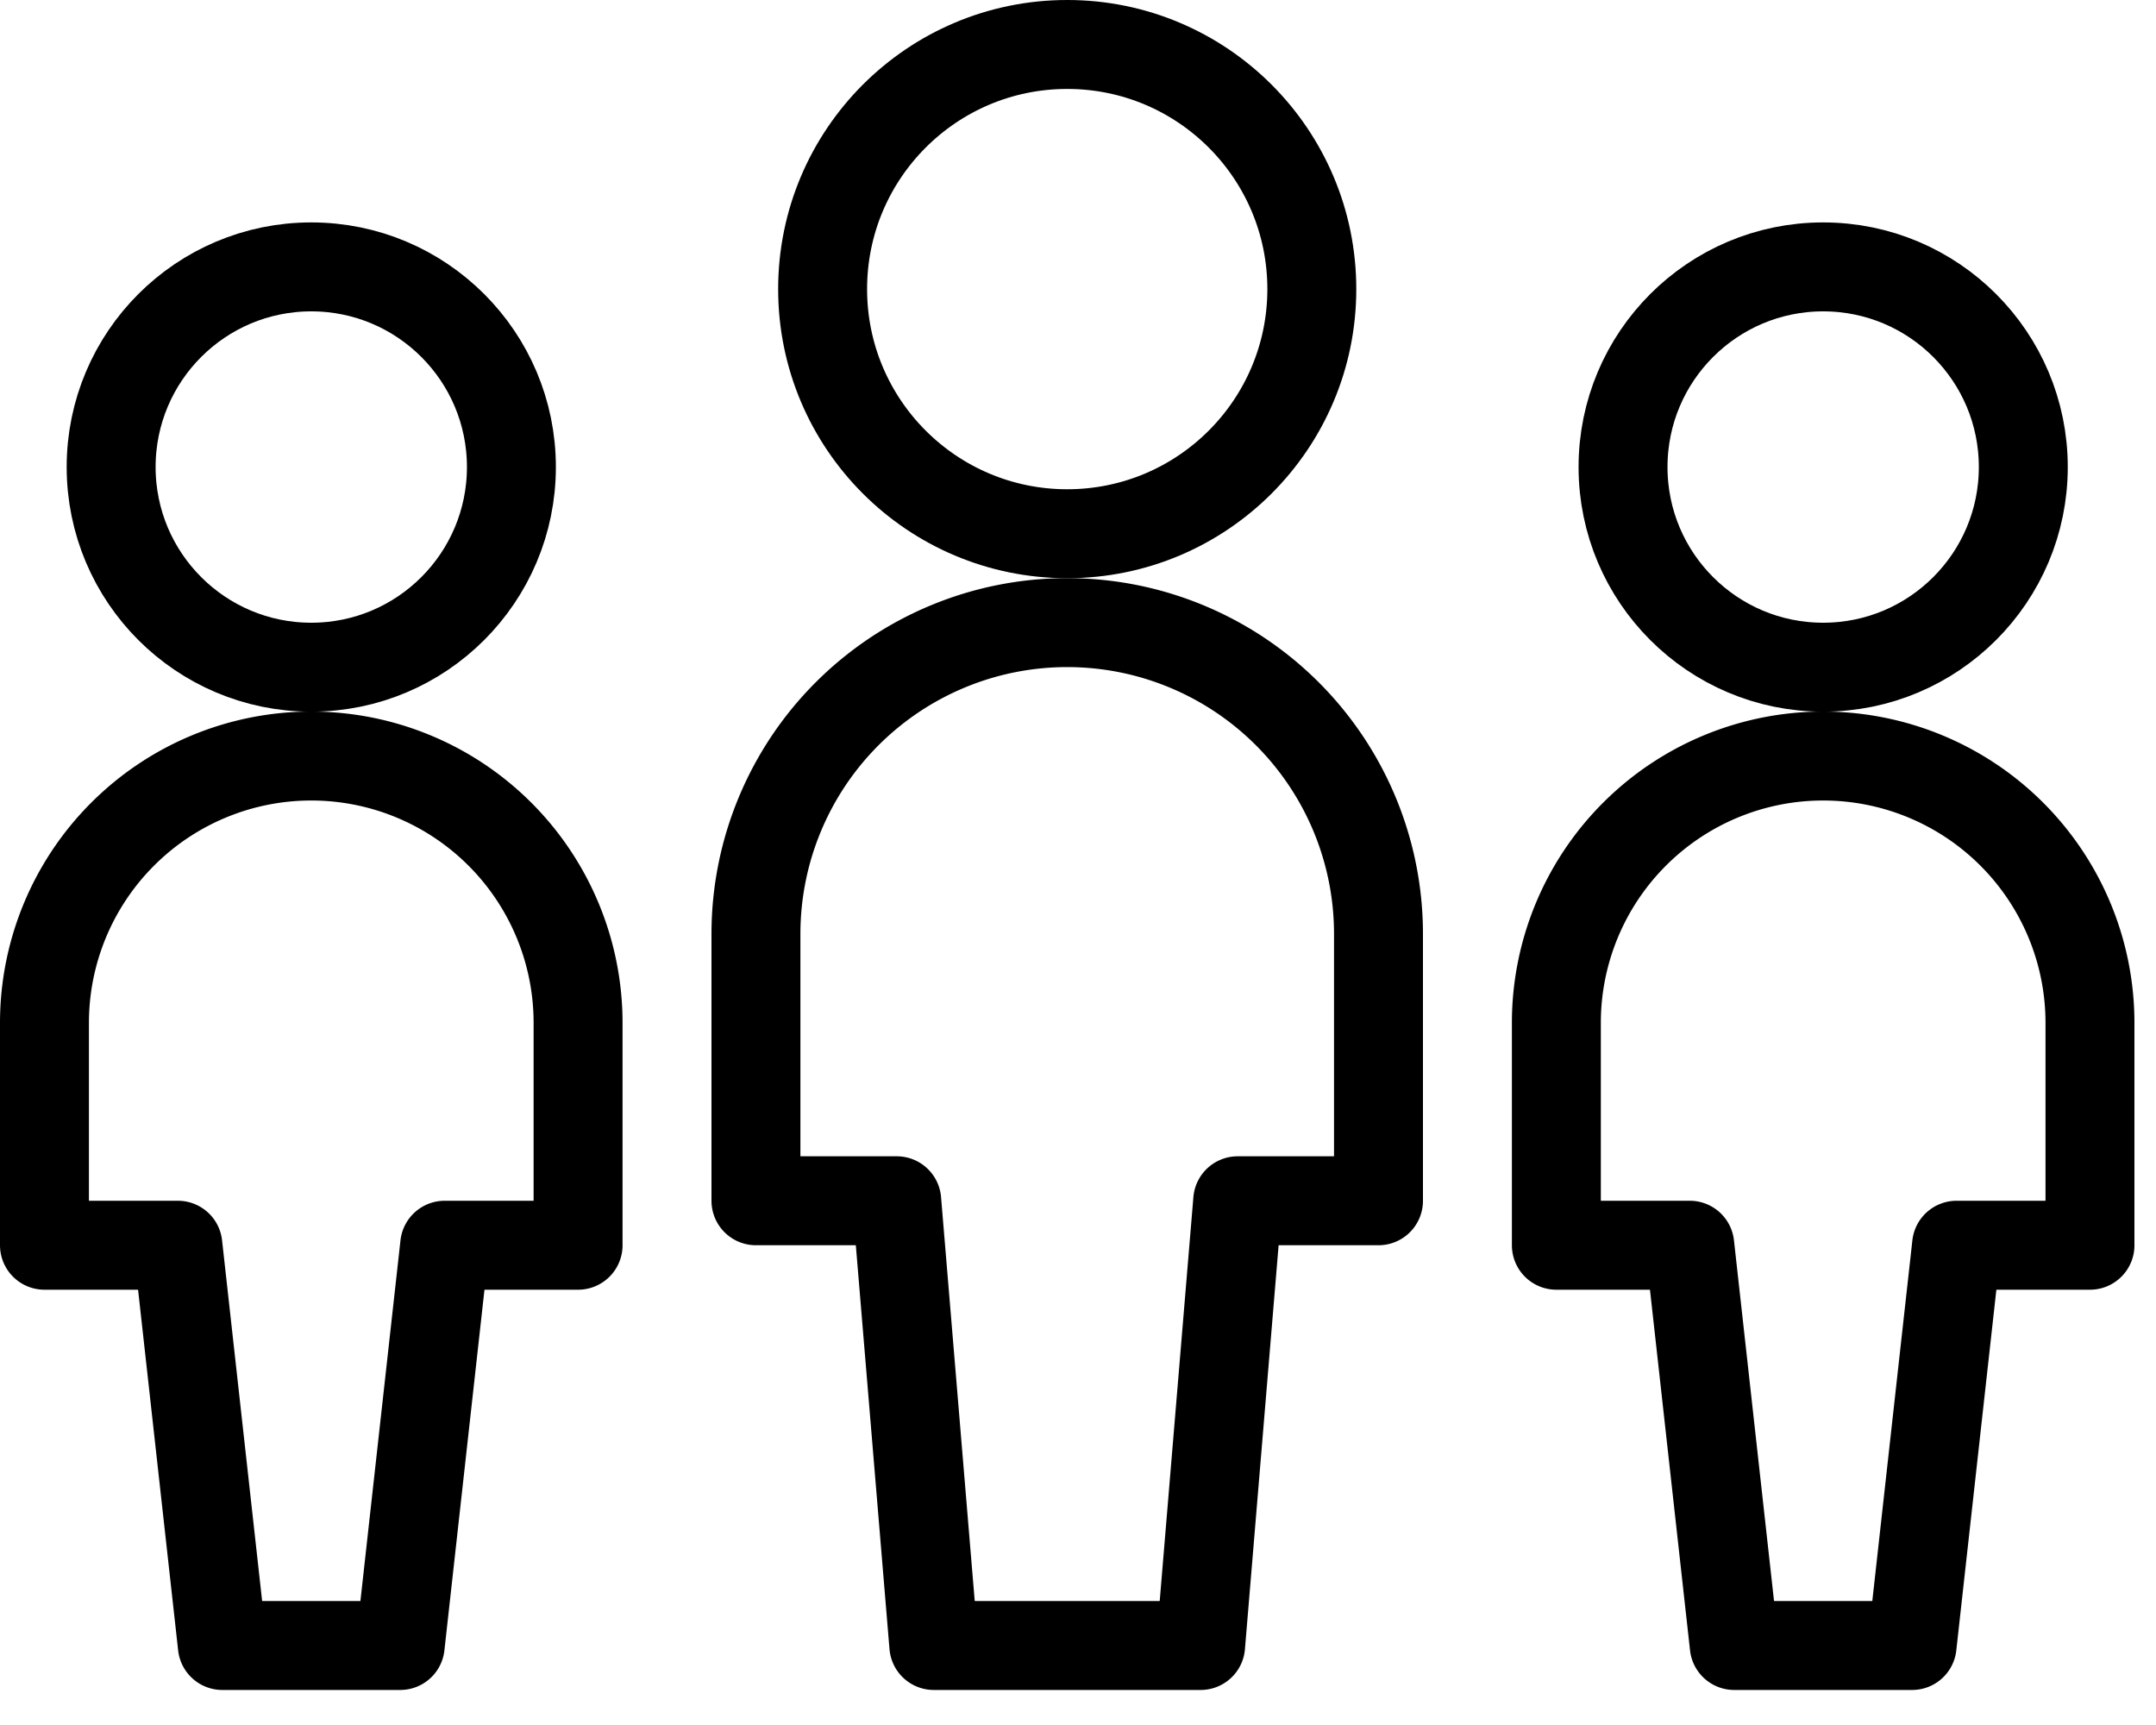 <svg xmlns="http://www.w3.org/2000/svg" width="40" height="32" viewBox="0 0 40 32">
    <g fill="none" fill-rule="evenodd" stroke="#000" stroke-linecap="round" stroke-linejoin="round" stroke-width="1.65">
        <circle cx="33.825" cy="8.664" r="3.713"/>
        <path d="M33.825 14.025a4.95 4.95 0 0 0-4.95 4.95V23.1h2.475l.825 7.425h3.3L36.3 23.1h2.475v-4.125a4.95 4.95 0 0 0-4.95-4.95z"/>
        <circle cx="5.775" cy="8.664" r="3.713"/>
        <path d="M5.775 14.025a4.95 4.95 0 0 0-4.95 4.95V23.1H3.3l.825 7.425h3.3L8.25 23.1h2.475v-4.125a4.95 4.95 0 0 0-4.95-4.95z"/>
        <circle cx="19.8" cy="5.363" r="4.538"/>
        <path d="M25.575 17.325a5.775 5.775 0 0 0-11.55 0v4.95h2.612l.688 8.25h4.95l.688-8.25h2.612v-4.95z"/>
    </g>
</svg>
